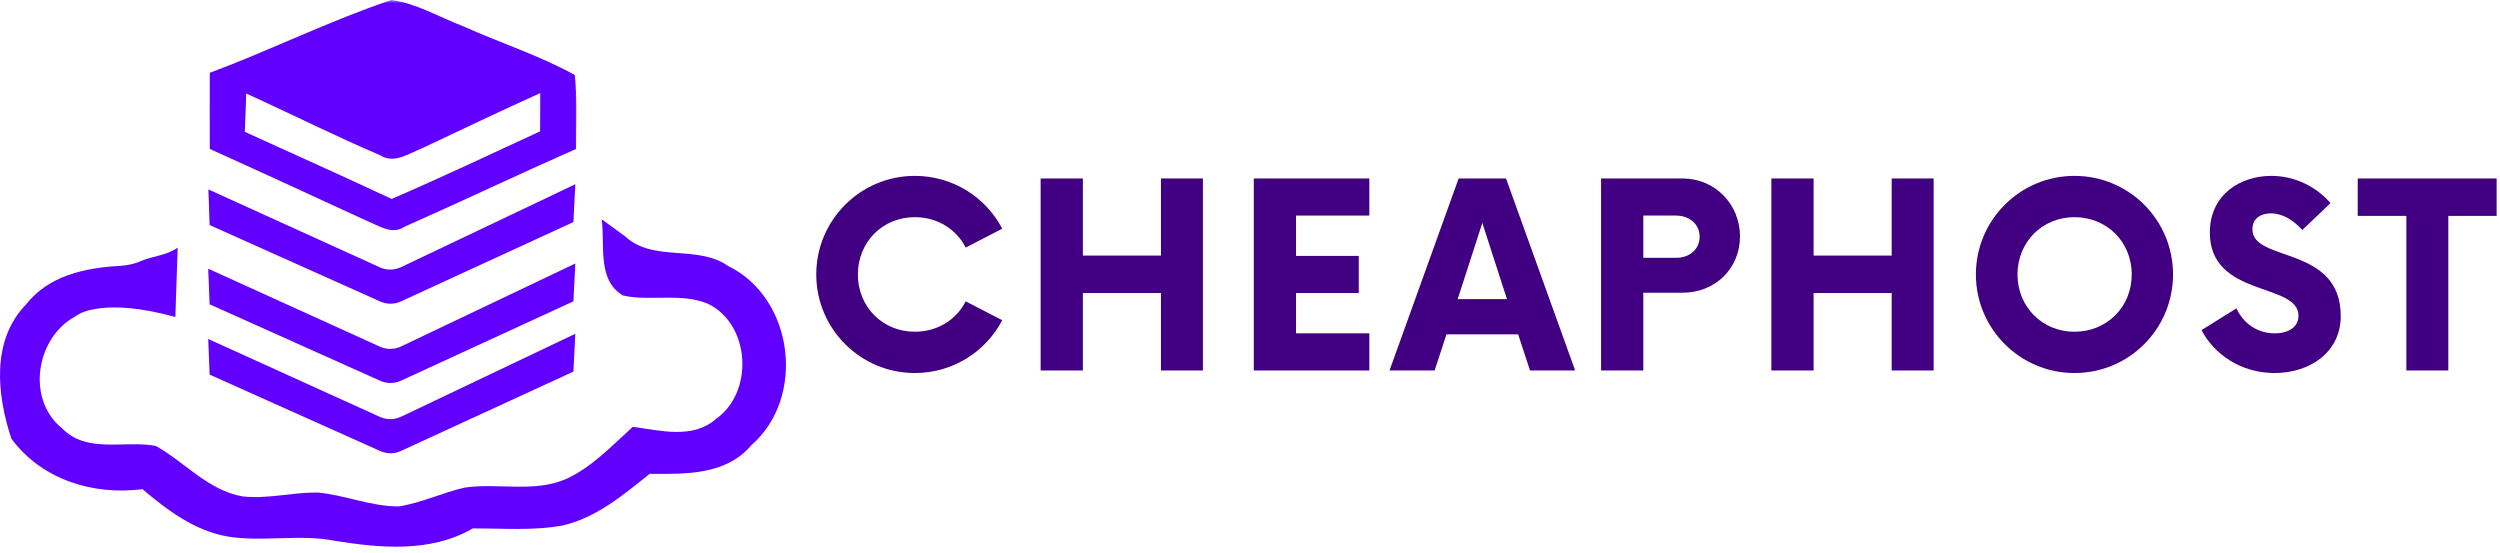 <svg width="398" height="88" viewBox="0 0 398 88" fill="none" xmlns="http://www.w3.org/2000/svg">
<mask id="mask0_361_379" style="mask-type:luminance" maskUnits="userSpaceOnUse" x="32" y="0" width="61" height="38">
<path d="M32.48 0H92.481V37.818H32.48V0Z" fill="white"/>
</mask>
<g mask="url(#mask0_361_379)">
<path d="M33.396 11.594C43.131 7.964 52.469 3.302 62.303 0C66.308 0.531 69.912 2.724 73.693 4.161C79.6 6.828 85.829 8.797 91.511 11.943C91.912 15.849 91.688 19.781 91.714 23.708C82.579 27.74 73.542 32.047 64.381 36.104C62.428 37.417 60.428 35.979 58.599 35.25C50.214 31.391 41.829 27.516 33.396 23.708C33.396 19.677 33.37 15.646 33.396 11.594ZM86.006 14.818C79.646 17.688 73.365 20.688 67.084 23.656C65.006 24.463 62.756 26.13 60.526 24.719C53.318 21.646 46.334 18.115 39.204 14.891C39.126 16.932 39.053 18.948 38.974 20.99C46.787 24.542 54.594 28.042 62.355 31.672C70.287 28.245 78.12 24.542 85.98 20.912C86.006 18.896 86.006 16.854 86.006 14.818Z" fill="#6100FF"/>
</g>
<path d="M33.372 35.828L60.528 47.995C61.58 48.474 62.804 48.474 63.856 47.969L91.288 35.349L91.591 29.328L63.856 42.526C62.778 43.031 61.554 43.057 60.455 42.552L33.174 30.156L33.372 35.828Z" fill="#6100FF"/>
<path d="M33.372 48.448L60.529 60.62C61.581 61.094 62.805 61.094 63.857 60.594L91.289 47.969L91.591 41.948L63.857 55.151C62.779 55.657 61.555 55.677 60.456 55.177L33.148 42.782L33.372 48.448Z" fill="#6100FF"/>
<path d="M33.372 59.636L60.529 71.802C61.581 72.282 62.805 72.282 63.857 71.776L91.289 59.157L91.591 53.136L63.857 66.339C62.779 66.839 61.555 66.865 60.456 66.36L33.148 53.969L33.372 59.636Z" fill="#6100FF"/>
<path d="M115.94 42.354C110.961 38.875 104.002 41.823 99.471 37.589C98.247 36.708 97.018 35.802 95.794 34.922C96.346 38.953 94.992 44.62 99.221 47.062C103.653 47.995 108.408 46.583 112.69 48.349C119.471 51.625 120.07 62.406 113.992 66.688C110.263 69.963 105.127 68.526 100.747 67.948C97.419 70.948 94.268 74.349 90.164 76.24C85.034 78.479 79.351 76.844 73.992 77.625C70.44 78.427 67.086 80.068 63.481 80.62C59.049 80.646 54.872 78.781 50.492 78.406C46.539 78.38 42.606 79.463 38.653 79.031C33.174 78.099 29.466 73.615 24.815 70.995C19.856 70.042 13.851 72.281 9.872 68.177C4.164 63.589 5.716 53.865 11.872 50.438C11.872 50.438 11.898 50.411 11.945 50.391C12.273 50.161 12.596 49.984 12.898 49.833C13.023 49.786 13.148 49.708 13.299 49.682C13.424 49.635 13.523 49.583 13.648 49.557C13.898 49.458 14.2 49.38 14.45 49.328C14.523 49.307 14.601 49.281 14.7 49.281C16.554 48.875 19.508 48.703 23.934 49.531C25.138 49.76 26.466 50.062 27.914 50.464L28.289 39.432C26.315 40.766 24.336 40.714 22.362 41.594C21.336 42.052 20.205 42.25 19.106 42.328C13.549 42.63 7.742 43.865 4.112 48.5C-1.42 54.245 -0.493 62.859 1.81 69.838C6.669 76.391 14.825 78.88 22.684 77.875C26.638 81.224 30.971 84.474 36.2 85.406C41.856 86.338 47.612 84.979 53.268 86.088C60.58 87.271 68.586 88 75.268 84.125C80.049 84.099 84.882 84.526 89.612 83.646C94.945 82.412 99.247 78.781 103.429 75.432C109.086 75.479 115.565 75.656 119.596 70.896C128.382 63.26 126.351 47.443 115.94 42.354Z" fill="#6100FF"/>
<path d="M145.642 59.385C151.704 59.385 156.954 55.974 159.553 50.979L153.741 47.974C152.267 50.88 149.257 52.812 145.642 52.812C140.496 52.812 136.574 48.839 136.574 43.693C136.574 38.547 140.496 34.573 145.642 34.573C149.257 34.573 152.267 36.51 153.741 39.417L159.553 36.406C156.954 31.417 151.704 28 145.642 28C136.98 28 129.949 35.031 129.949 43.693C129.949 52.354 136.98 59.385 145.642 59.385Z" fill="#400081"/>
<path d="M184.824 28.412V40.688H172.392V28.412H165.668V58.979H172.392V46.651H184.824V58.979H191.501V28.412H184.824Z" fill="#400081"/>
<path d="M217.999 34.318V28.412H199.604V58.979H217.999V53.068H206.327V46.651H216.317V40.74H206.327V34.318H217.999Z" fill="#400081"/>
<path d="M243.576 58.979H250.763L239.758 28.412H232.216L221.211 58.979H228.393L230.279 53.224H241.69L243.576 58.979ZM232.06 47.62L235.987 35.49L239.909 47.62H232.06Z" fill="#400081"/>
<path d="M267.885 28.412H254.891V58.979H261.615V46.599H267.885C273.031 46.599 277.005 42.776 277.005 37.63C277.005 32.537 273.031 28.412 267.885 28.412ZM266.812 41.047H261.615V34.318H266.812C268.953 34.318 270.583 35.693 270.583 37.682C270.583 39.719 268.953 41.047 266.812 41.047Z" fill="#400081"/>
<path d="M301.156 28.412V40.688H288.724V28.412H282V58.979H288.724V46.651H301.156V58.979H307.833V28.412H301.156Z" fill="#400081"/>
<path d="M330.253 59.385C338.967 59.385 345.946 52.354 345.946 43.693C345.946 35.031 338.967 28 330.253 28C321.592 28 314.561 35.031 314.561 43.693C314.561 52.354 321.592 59.385 330.253 59.385ZM330.253 52.812C325.107 52.812 321.186 48.839 321.186 43.693C321.186 38.547 325.107 34.573 330.253 34.573C335.451 34.573 339.373 38.547 339.373 43.693C339.373 48.839 335.451 52.812 330.253 52.812Z" fill="#400081"/>
<path d="M362.099 59.385C367.807 59.385 372.646 56.026 372.646 50.318C372.646 39.005 358.583 41.807 358.583 36.51C358.583 34.776 359.906 33.964 361.536 33.964C363.271 33.964 365.005 34.932 366.531 36.615L371.016 32.333C368.771 29.734 365.359 28 361.589 28C356.75 28 351.807 30.906 351.807 37.021C351.807 47.411 365.922 44.917 365.922 50.266C365.922 51.948 364.495 53.068 362.151 53.068C359.349 53.068 357.156 51.49 356.036 49.094L350.484 52.557C352.469 56.38 356.75 59.385 362.099 59.385Z" fill="#400081"/>
<path d="M397.464 28.412H375.35V34.37H383.094V58.979H389.771V34.37H397.464V28.412Z" fill="#400081"/>
</svg>
